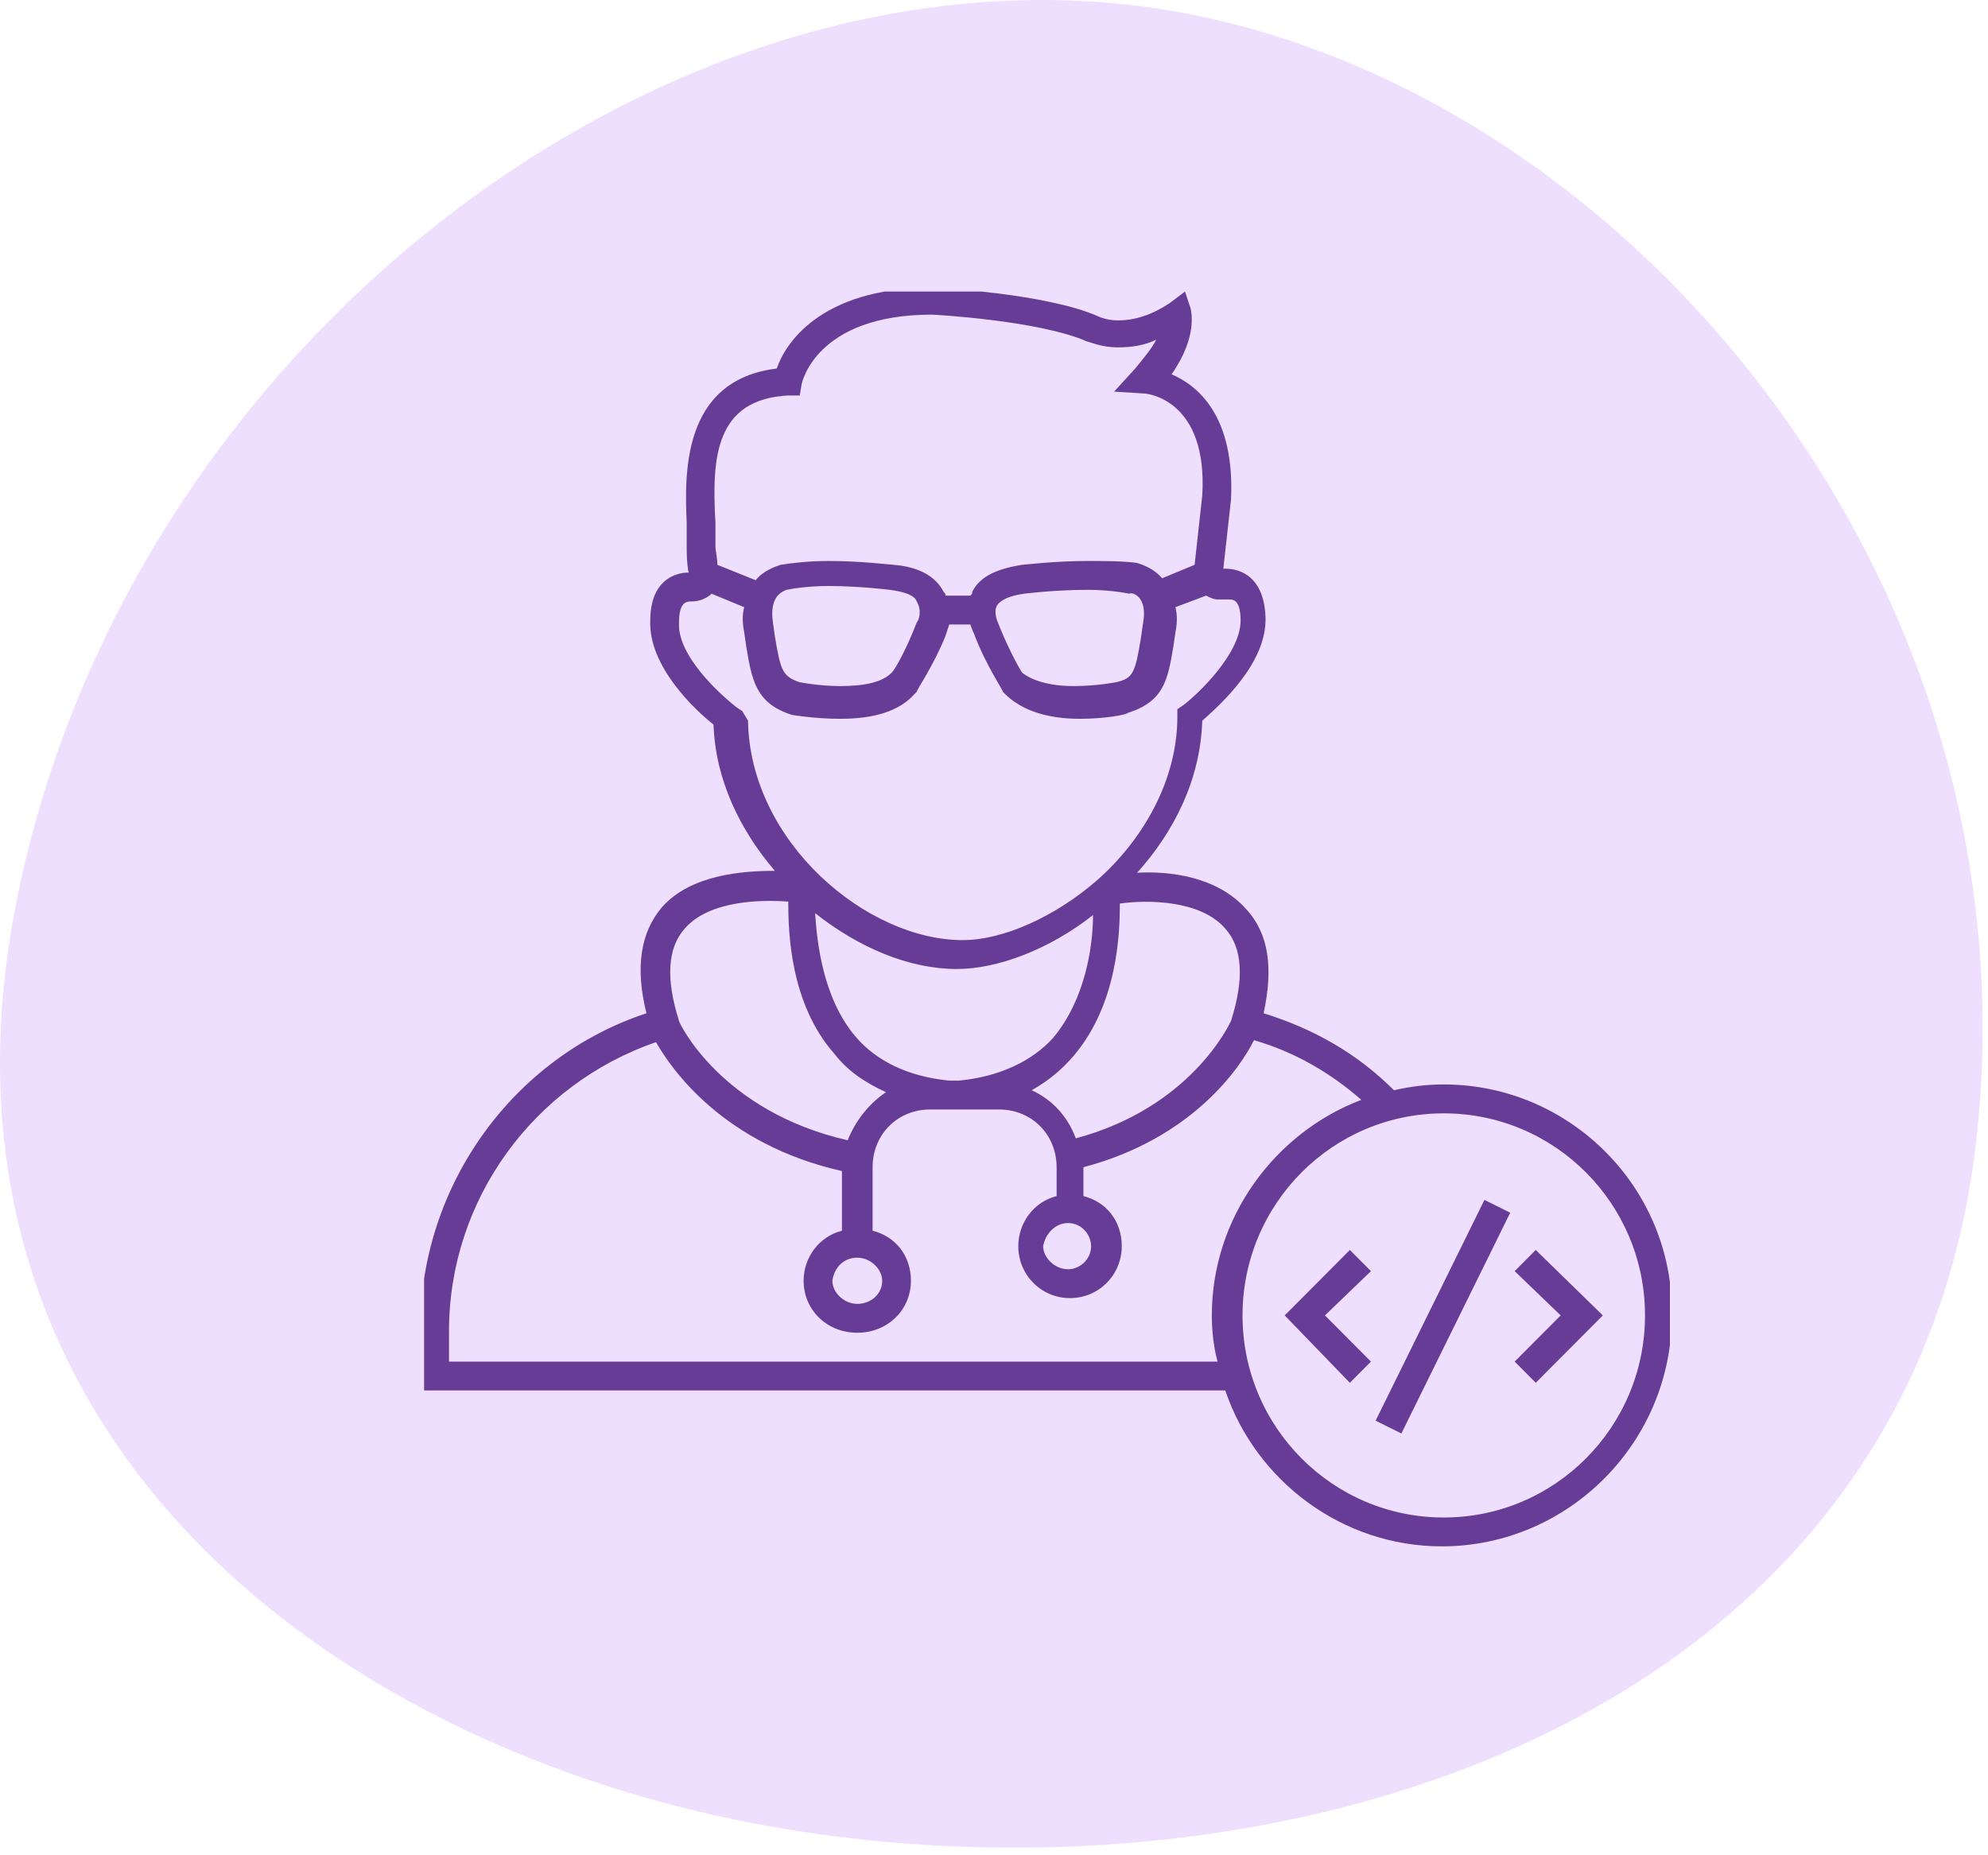 <svg width="75" height="70" viewBox="0 0 75 70" fill="none" xmlns="http://www.w3.org/2000/svg">
<path d="M41.606 0.088C23.606 -1.296 4.592 13.851 0.607 34.088C-3.377 54.326 12.907 66.412 30.106 69.088C49.299 72.073 72.406 64.588 74.606 42.588C76.806 20.588 59.605 1.472 41.606 0.088Z" fill="#EEDFFF"/>
<g clip-path="url(#clip0_151_4)">
<path d="M57.938 47.162L57.143 47.961L58.878 49.631L57.143 51.374L57.938 52.173L60.469 49.631L57.938 47.162Z" fill="#663C97"/>
<path d="M50.925 47.162L48.467 49.631L50.925 52.173L51.721 51.374L49.985 49.631L51.721 47.961L50.925 47.162Z" fill="#663C97"/>
<path d="M51.897 53.603L52.869 54.086L56.975 45.756L56.003 45.273L51.897 53.603Z" fill="#663C97"/>
<path d="M54.468 40.917C53.817 40.917 53.239 40.99 52.588 41.135C51.214 39.756 49.551 38.812 47.671 38.231C48.032 36.561 47.888 35.254 47.02 34.309C45.935 33.075 44.128 32.857 42.898 32.93C44.272 31.405 45.285 29.444 45.357 27.193C46.008 26.612 47.816 25.015 47.743 23.272C47.671 21.529 46.514 21.457 46.225 21.457H46.152L46.442 18.842C46.586 15.72 45.212 14.558 44.2 14.122C45.212 12.67 44.923 11.726 44.923 11.653L44.706 11L44.128 11.436C43.477 11.871 42.826 12.089 42.175 12.089C41.742 12.089 41.452 11.944 41.452 11.944C39.5 11.073 35.379 10.855 35.162 10.855C30.895 10.855 29.594 13.033 29.305 13.905C25.689 14.34 25.834 17.971 25.906 19.714C25.906 20.004 25.906 20.295 25.906 20.513C25.906 20.876 25.906 21.239 25.979 21.602C25.472 21.602 24.532 21.892 24.532 23.417C24.46 25.16 26.268 26.83 26.919 27.338C26.991 29.444 27.931 31.332 29.232 32.857C28.003 32.857 26.051 33.002 24.966 34.237C24.171 35.181 23.954 36.488 24.388 38.231C19.326 39.901 15.855 44.766 15.855 50.14V52.463H46.225C47.382 55.876 50.636 58.345 54.395 58.345C59.168 58.345 63.072 54.424 63.072 49.631C63.145 44.839 59.24 40.917 54.468 40.917ZM46.225 35.036C46.876 35.762 46.948 36.924 46.442 38.521C46.369 38.666 44.923 41.789 40.585 42.951C40.295 42.152 39.717 41.498 38.922 41.135C39.572 40.772 40.078 40.337 40.512 39.828C42.175 37.868 42.248 35.181 42.248 34.092C43.26 33.946 45.285 33.946 46.225 35.036ZM40.295 46.146C40.802 46.146 41.163 46.581 41.163 47.017C41.163 47.526 40.729 47.889 40.295 47.889C39.789 47.889 39.355 47.453 39.355 47.017C39.428 46.581 39.789 46.146 40.295 46.146ZM35.812 40.772C34.294 40.627 33.065 40.046 32.269 39.102C31.04 37.65 30.823 35.544 30.751 34.455C32.414 35.762 34.294 36.561 36.102 36.561C37.62 36.561 39.572 35.834 41.236 34.527C41.236 35.689 40.946 37.722 39.717 39.175C38.922 40.046 37.692 40.627 36.174 40.772H35.812ZM29.738 14.921H30.172L30.245 14.486C30.245 14.486 30.751 11.871 35.162 11.871C35.234 11.871 39.211 12.089 41.019 12.888C41.091 12.888 41.525 13.106 42.175 13.106C42.682 13.106 43.188 13.033 43.622 12.815C43.477 13.106 43.188 13.469 42.826 13.905L42.031 14.776L43.188 14.849C43.26 14.849 45.574 15.066 45.357 18.697L45.068 21.311L43.839 21.82C43.549 21.457 43.115 21.311 42.898 21.239C42.32 21.166 41.742 21.166 41.019 21.166C39.789 21.166 38.632 21.311 38.56 21.311C37.62 21.457 36.969 21.747 36.68 22.328C36.68 22.401 36.68 22.401 36.608 22.473H35.668C35.668 22.401 35.668 22.401 35.596 22.328C35.306 21.747 34.656 21.384 33.715 21.311C33.643 21.311 32.486 21.166 31.257 21.166C30.534 21.166 29.883 21.239 29.449 21.311C29.232 21.384 28.799 21.529 28.509 21.892L27.063 21.311C27.063 21.021 26.991 20.803 26.991 20.585C26.991 20.367 26.991 20.077 26.991 19.714C26.846 17.245 26.991 15.066 29.738 14.921ZM43.115 23.562L43.043 24.071C42.826 25.378 42.754 25.596 42.103 25.741C42.103 25.741 41.38 25.886 40.512 25.886C39.572 25.886 38.922 25.668 38.56 25.378C38.416 25.16 37.982 24.361 37.62 23.417C37.62 23.417 37.475 23.054 37.62 22.836C37.765 22.618 38.126 22.473 38.632 22.401C38.632 22.401 39.789 22.255 41.019 22.255C41.669 22.255 42.248 22.328 42.609 22.401C42.682 22.328 43.332 22.473 43.115 23.562ZM34.583 23.49C34.222 24.434 33.788 25.233 33.643 25.378C33.282 25.741 32.631 25.886 31.691 25.886C30.895 25.886 30.172 25.741 30.172 25.741C29.522 25.523 29.449 25.305 29.232 23.998L29.16 23.49C29.015 22.473 29.522 22.328 29.666 22.255C30.028 22.183 30.606 22.11 31.257 22.11C32.414 22.11 33.571 22.255 33.571 22.255C34.149 22.328 34.511 22.473 34.583 22.691C34.8 23.054 34.656 23.417 34.583 23.49ZM28.003 26.83L27.786 26.685C27.136 26.177 25.545 24.724 25.617 23.49C25.617 22.691 25.906 22.691 26.123 22.691C26.412 22.691 26.702 22.546 26.846 22.401L28.076 22.909C28.003 23.199 28.003 23.49 28.076 23.853L28.148 24.361C28.365 25.668 28.509 26.54 29.883 26.975C29.883 26.975 30.751 27.121 31.691 27.121C32.992 27.121 33.932 26.83 34.511 26.177L34.583 26.104C34.583 26.031 35.234 25.087 35.668 23.998C35.668 23.998 35.74 23.78 35.812 23.562H36.608C36.68 23.78 36.752 23.925 36.752 23.925C37.186 25.087 37.837 26.031 37.837 26.104L37.909 26.177C38.488 26.758 39.428 27.121 40.729 27.121C41.669 27.121 42.465 26.975 42.537 26.903C43.911 26.467 44.056 25.668 44.272 24.361L44.345 23.853C44.417 23.49 44.417 23.199 44.345 22.909L45.502 22.473C45.646 22.546 45.791 22.618 45.935 22.618H46.152C46.225 22.618 46.297 22.618 46.369 22.618C46.514 22.618 46.803 22.618 46.803 23.417C46.803 24.652 45.212 26.177 44.634 26.612L44.417 26.758V27.048C44.417 29.444 43.115 31.695 41.38 33.22C39.789 34.6 37.837 35.471 36.319 35.471C32.703 35.471 28.292 31.768 28.22 27.193L28.003 26.83ZM25.834 35.036C26.774 33.946 28.799 33.946 29.738 34.019C29.738 35.181 29.811 37.868 31.474 39.756C31.98 40.409 32.631 40.845 33.426 41.208C32.776 41.644 32.269 42.297 31.98 43.023C27.208 41.934 25.617 38.594 25.617 38.521C25.111 36.924 25.183 35.762 25.834 35.036ZM32.342 47.453C32.848 47.453 33.282 47.889 33.282 48.324C33.282 48.833 32.848 49.196 32.342 49.196C31.835 49.196 31.402 48.76 31.402 48.324C31.474 47.816 31.835 47.453 32.342 47.453ZM16.94 51.447V50.212C16.94 45.274 20.122 40.917 24.749 39.32C25.328 40.337 27.28 43.169 31.763 44.185V46.436C30.895 46.654 30.317 47.453 30.317 48.324C30.317 49.413 31.185 50.285 32.342 50.285C33.498 50.285 34.366 49.413 34.366 48.324C34.366 47.38 33.788 46.654 32.92 46.436V44.04C32.92 42.806 33.86 41.861 35.089 41.861H35.812C35.885 41.861 35.957 41.861 36.029 41.861H36.102C36.174 41.861 36.246 41.861 36.319 41.861H37.692C38.922 41.861 39.862 42.806 39.862 44.04V45.129C38.994 45.347 38.416 46.146 38.416 47.017C38.416 48.106 39.283 48.978 40.368 48.978C41.452 48.978 42.32 48.106 42.32 47.017C42.32 46.073 41.742 45.347 40.874 45.129V44.04C44.995 42.951 46.803 40.264 47.309 39.247C48.828 39.683 50.202 40.482 51.358 41.498C48.105 42.733 45.718 45.928 45.718 49.631C45.718 50.212 45.791 50.866 45.935 51.374H16.94V51.447ZM54.468 57.256C50.274 57.256 46.876 53.843 46.876 49.631C46.876 45.42 50.274 42.007 54.468 42.007C58.662 42.007 62.06 45.42 62.06 49.631C62.06 53.843 58.662 57.256 54.468 57.256Z" fill="#663C97"/>
</g>
<defs>
<clipPath id="clip0_151_4">
<rect width="47" height="59" fill="white" transform="translate(16 11)"/>
</clipPath>
</defs>
</svg>
